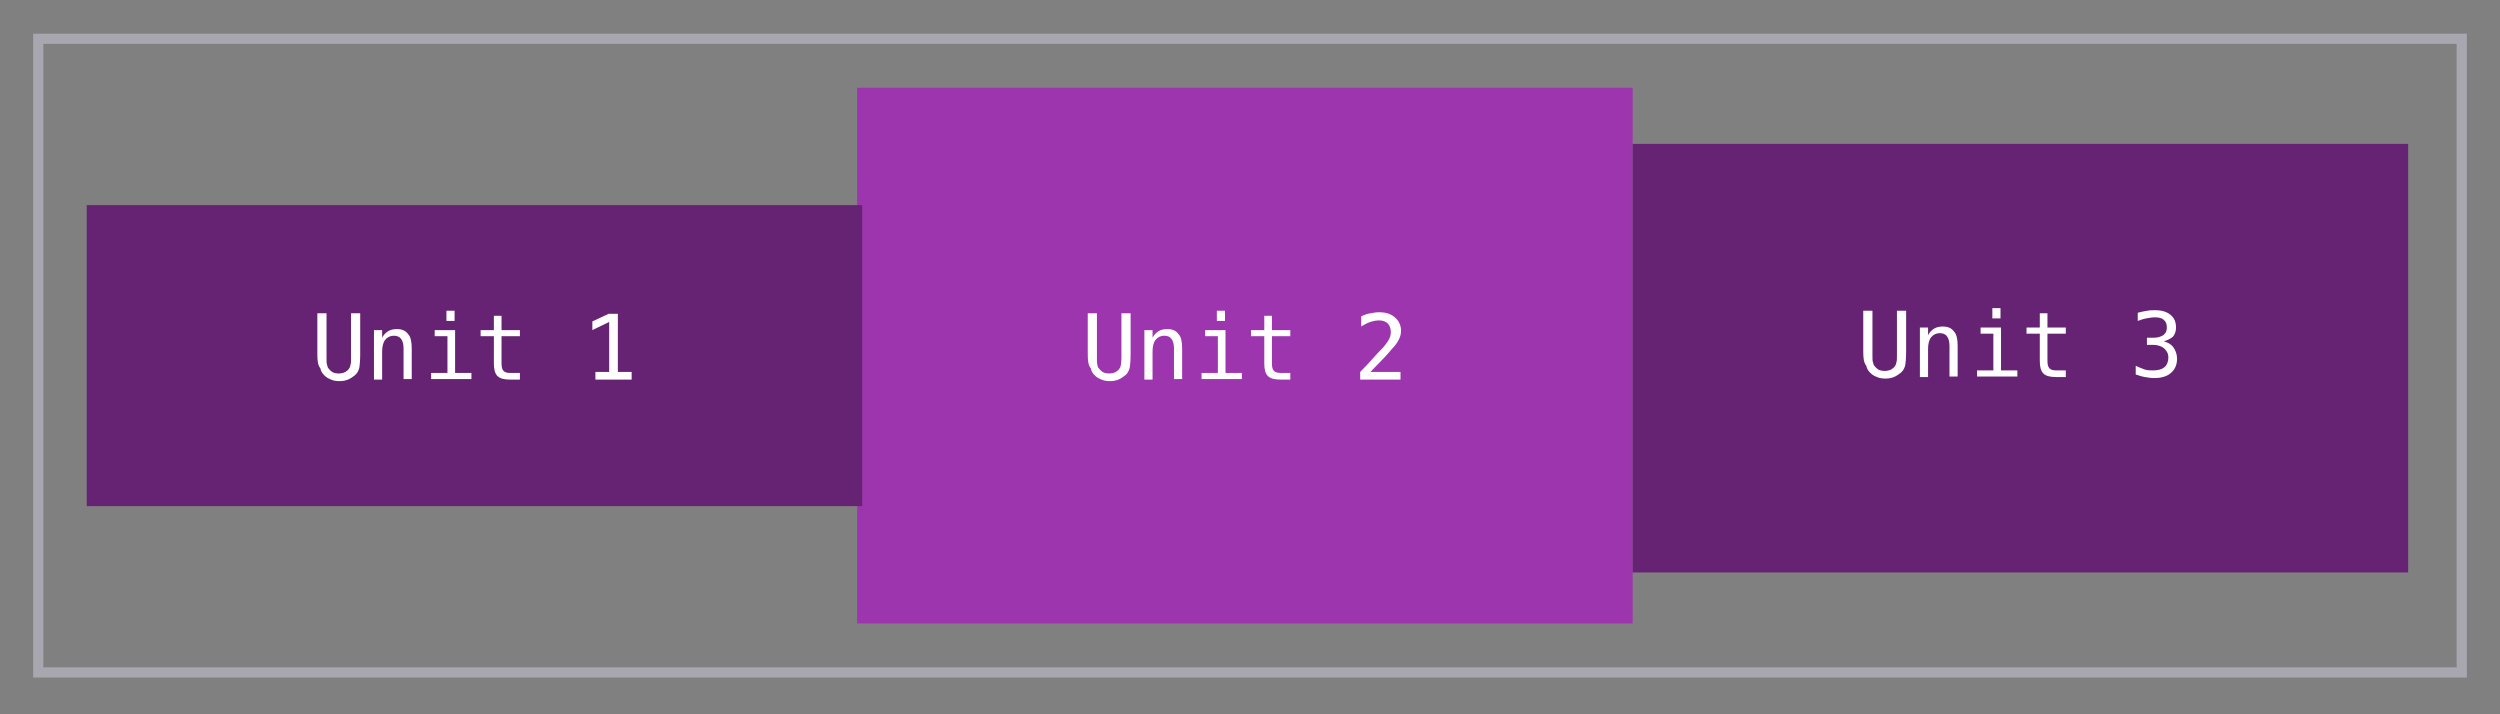 <svg xmlns="http://www.w3.org/2000/svg" width="490" height="140" viewBox="0 0 490 140"><rect x="0" y="0" width="490" height="140" fill="#808080" stroke="none"/><style type="text/css">.st0{fill:#9D35AF;} .st1{fill:#FFFFFF;} .st2{fill:#672373;} .st3{fill:none;stroke:#A8A6AF;stroke-width:2;stroke-miterlimit:10;}</style><path class="st0" d="M168 17.2h152v105h-152z"/><path class="st1" d="M213.2 69.4v-8h1.8v8.8c0 .6 0 1.1.1 1.3 0 .3.1.5.2.6.2.3.5.6.8.8.3.2.8.3 1.3.3s.9-.1 1.3-.3c.3-.2.6-.4.8-.8.1-.1.1-.3.2-.6 0-.3.1-.7.1-1.3v-8.8h1.8v8c0 1.3-.1 2.3-.2 2.8-.2.6-.4 1-.9 1.4-.4.3-.8.6-1.3.8-.5.2-1 .3-1.7.3-.6 0-1.2-.1-1.6-.3-.5-.2-.9-.4-1.3-.8s-.7-.8-.8-1.4c-.5-.6-.6-1.5-.6-2.8zM231.7 68.3v6h-1.6v-6c0-.9-.2-1.5-.5-1.9s-.8-.6-1.4-.6c-.7 0-1.3.3-1.7.8-.4.5-.6 1.3-.6 2.3v5.5h-1.6v-9.7h1.6v1.5c.3-.6.7-1 1.2-1.3.5-.3 1.1-.4 1.7-.4 1 0 1.7.3 2.2 1 .5.5.7 1.5.7 2.8zM236.1 64.7h4.1v8.4h3.2v1.2h-7.9v-1.2h3.2v-7.2h-2.5v-1.2zm2.4-3.8h1.6v2h-1.6v-2zM249.3 61.9v2.8h3.6v1.2h-3.6v5.3c0 .7.1 1.2.4 1.5.3.3.7.4 1.4.4h1.8v1.3h-1.9c-1.2 0-2-.2-2.5-.7-.5-.5-.7-1.3-.7-2.5v-5.3h-2.6v-1.2h2.6v-2.8h1.5zM268.6 72.9h5.9v1.5h-7.9v-1.5c1.1-1.1 2-2.1 2.8-3s1.4-1.5 1.7-1.8c.6-.7 1-1.3 1.2-1.7.2-.4.3-.9.3-1.3 0-.7-.2-1.3-.6-1.7-.4-.4-1-.6-1.7-.6-.5 0-1.1.1-1.7.3-.6.2-1.2.5-1.8.9v-2c.6-.3 1.2-.5 1.8-.6.6-.1 1.1-.2 1.7-.2 1.3 0 2.3.3 3.1 1 .8.7 1.2 1.6 1.2 2.6 0 .6-.1 1.1-.4 1.7-.3.6-.7 1.2-1.3 1.8-.3.4-.8.9-1.4 1.6-.7.7-1.6 1.7-2.9 3z"/><path class="st2" d="M17 40.2h152v59h-152z"/><path class="st1" d="M62.2 69.4v-8h1.8v8.8c0 .6 0 1.1.1 1.3s.1.5.2.6c.2.3.5.6.8.8.3.2.8.3 1.3.3s.9-.1 1.3-.3c.3-.2.6-.4.8-.8.1-.1.1-.3.2-.6s.1-.7.1-1.3v-8.8h1.8v8c0 1.3-.1 2.3-.2 2.8-.2.6-.4 1-.9 1.4-.4.3-.8.6-1.3.8-.5.2-1 .3-1.7.3-.6 0-1.2-.1-1.6-.3-.5-.2-.9-.4-1.3-.8s-.7-.8-.8-1.4c-.5-.6-.6-1.5-.6-2.8zM80.7 68.3v6h-1.6v-6c0-.9-.2-1.5-.5-1.9s-.8-.6-1.4-.6c-.7 0-1.3.3-1.7.8-.4.5-.6 1.3-.6 2.3v5.5h-1.6v-9.7h1.6v1.5c.3-.6.7-1 1.2-1.3.5-.3 1.1-.4 1.7-.4 1 0 1.7.3 2.2 1 .5.5.7 1.5.7 2.8zM85.1 64.7h4.1v8.4h3.2v1.2h-7.9v-1.2h3.2v-7.2h-2.5v-1.2zm2.4-3.8h1.6v2h-1.6v-2zM98.3 61.9v2.8h3.6v1.2h-3.6v5.3c0 .7.1 1.2.4 1.5.3.3.7.4 1.4.4h1.8v1.3h-1.9c-1.2 0-2-.2-2.5-.7-.5-.5-.7-1.3-.7-2.5v-5.3h-2.6v-1.2h2.6v-2.8h1.5zM116.7 72.9h2.7v-9.8l-3.3 1.6v-1.7l3.2-1.5h1.8v11.4h2.7v1.5h-7.1v-1.5z"/><path class="st2" d="M320 28.2h152v84h-152z"/><path class="st1" d="M365.2 68.9v-8h1.8v8.8c0 .6 0 1.1.1 1.3s.1.5.2.6c.2.3.5.6.8.8.3.2.8.3 1.3.3s.9-.1 1.3-.3c.3-.2.6-.4.8-.8.1-.1.1-.3.2-.6s.1-.7.1-1.3v-8.8h1.8v8c0 1.3-.1 2.3-.2 2.8-.2.6-.4 1-.9 1.4-.4.3-.8.6-1.3.8-.5.2-1 .3-1.7.3-.6 0-1.2-.1-1.6-.3-.5-.2-.9-.4-1.3-.8s-.7-.8-.8-1.4c-.5-.6-.6-1.5-.6-2.8zM383.7 67.8v6h-1.6v-6c0-.9-.2-1.5-.5-1.9s-.8-.6-1.4-.6c-.7 0-1.3.3-1.7.8-.4.5-.6 1.3-.6 2.3v5.5h-1.6v-9.7h1.6v1.5c.3-.6.7-1 1.2-1.3.5-.3 1.1-.4 1.7-.4 1 0 1.7.3 2.2 1 .5.5.7 1.5.7 2.8zM388.1 64.2h4.1v8.4h3.2v1.2h-7.9v-1.2h3.2v-7.2h-2.5v-1.2zm2.4-3.8h1.6v2h-1.6v-2zM401.3 61.4v2.8h3.6v1.2h-3.6v5.3c0 .7.1 1.2.4 1.5.3.3.7.4 1.4.4h1.8v1.3h-1.9c-1.2 0-2-.2-2.5-.7-.5-.5-.7-1.3-.7-2.5v-5.3h-2.6v-1.2h2.6v-2.8h1.5zM424.1 66.9c.8.2 1.5.6 1.9 1.2.4.6.7 1.3.7 2.2 0 1.2-.4 2.1-1.2 2.8-.8.7-1.9 1-3.3 1-.6 0-1.2-.1-1.8-.2-.6-.1-1.2-.3-1.8-.5v-1.7c.6.3 1.2.5 1.7.7s1.1.2 1.7.2c1 0 1.7-.2 2.2-.6.5-.4.8-1.1.8-1.9 0-.8-.3-1.3-.8-1.8-.5-.4-1.2-.7-2.1-.7h-1.3v-1.4h1.3c.8 0 1.4-.2 1.9-.5.5-.4.7-.8.7-1.5s-.2-1.2-.6-1.5c-.4-.4-1-.5-1.8-.5-.5 0-1 .1-1.6.2s-1.1.3-1.7.5v-1.6c.7-.2 1.3-.3 1.9-.4.5-.1 1-.1 1.5-.1 1.3 0 2.3.3 3 .9.8.6 1.1 1.5 1.1 2.5 0 .7-.2 1.3-.6 1.8-.5.4-1.1.7-1.8.9z"/><path class="st3" d="M7.5 7.6h475v124.2h-475z"/></svg>